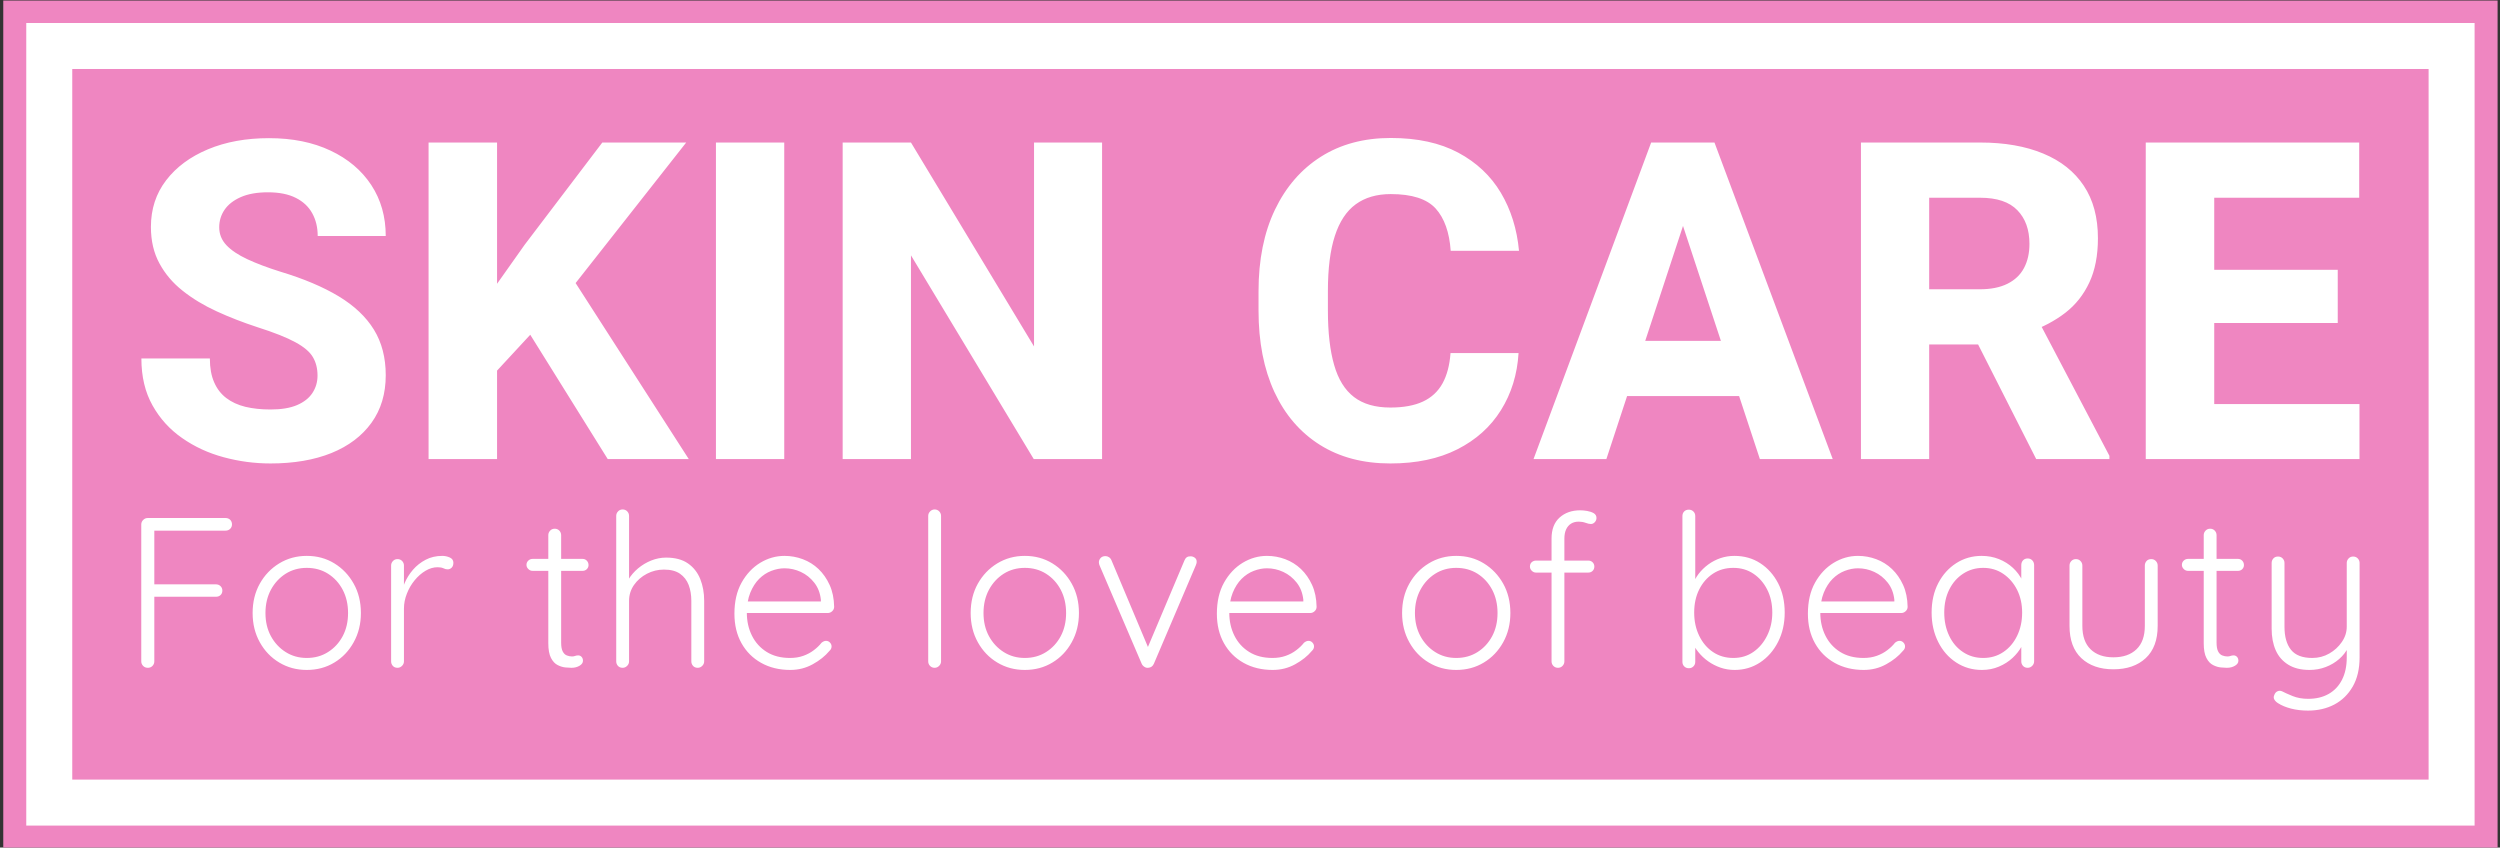 <svg xmlns="http://www.w3.org/2000/svg" version="1.1" xmlns:xlink="http://www.w3.org/1999/xlink" xmlns:svgjs="http://svgjs.dev/svgjs" width="1000" height="339" viewBox="0 0 1000 339"><rect x="0" y="0" width="1000" height="339" fill="#333333" stroke="none"/><g transform="matrix(1,0,0,1,0.17,0.216)"><svg viewBox="0 0 356 121" data-background-color="#ffffff" preserveAspectRatio="xMidYMid meet" height="339" width="1000" xmlns="http://www.w3.org/2000/svg" xmlns:xlink="http://www.w3.org/1999/xlink"><g id="tight-bounds" transform="matrix(1,0,0,1,-0.06,-0.077)"><svg viewBox="0 0 356.121 121.154" height="121.154" width="356.121"><g><svg viewBox="0 0 356.121 121.154" height="121.154" width="356.121"><g><svg viewBox="0 0 356.121 121.154" height="121.154" width="356.121"><g><path d="M0 121.154v-121.154h356.121v121.154z" fill="#ef86c1" stroke="transparent" stroke-width="0" rx="0%" data-fill-palette-color="tertiary"></path><path d="M3.283 117.871v-114.588h349.554v114.588z" fill="#ffffff" stroke="transparent" stroke-width="0" rx="0%" data-fill-palette-color="quaternary"></path><path d="M9.85 111.304v-101.454h336.421v101.454z" fill="#ef86c1" stroke="transparent" stroke-width="0" data-fill-palette-color="tertiary"></path></g><g transform="matrix(1,0,0,1,19.7,19.7)" id="textblocktransform"><svg viewBox="0 0 316.721 81.755" height="81.755" width="316.721" id="textblock"><g><svg viewBox="0 0 316.721 46.47" height="46.47" width="316.721"><g transform="matrix(1,0,0,1,0,0)"><svg width="316.721" viewBox="1.66 -36.06 249.08 36.55" height="46.47" data-palette-color="#ffffff"><path d="M21.44-9.38L21.44-9.38Q21.44-10.57 20.92-11.45 20.41-12.33 18.96-13.12 17.5-13.92 14.67-14.82L14.67-14.82Q12.28-15.6 10.12-16.59 7.96-17.58 6.3-18.9 4.64-20.21 3.69-21.97 2.73-23.73 2.73-26.07L2.73-26.07Q2.73-29.08 4.44-31.31 6.15-33.54 9.14-34.79 12.13-36.04 15.99-36.04L15.99-36.04Q19.95-36.04 22.9-34.64 25.85-33.25 27.48-30.77 29.1-28.3 29.1-25.05L29.1-25.05 21.46-25.05Q21.46-26.49 20.85-27.6 20.24-28.71 19.01-29.33 17.77-29.96 15.87-29.96L15.87-29.96Q14.04-29.96 12.82-29.42 11.6-28.88 11-28 10.4-27.12 10.4-26.03L10.4-26.03Q10.4-24.88 11.21-24.02 12.01-23.17 13.55-22.45 15.09-21.73 17.29-21.04L17.29-21.04Q21.17-19.87 23.8-18.29 26.44-16.7 27.77-14.54 29.1-12.38 29.1-9.42L29.1-9.42Q29.1-6.3 27.5-4.08 25.9-1.86 23-0.68 20.09 0.49 16.16 0.49L16.16 0.49Q13.48 0.49 10.9-0.21 8.33-0.9 6.24-2.36 4.15-3.81 2.91-6.03 1.66-8.25 1.66-11.3L1.66-11.3 9.35-11.3Q9.35-9.72 9.83-8.63 10.3-7.54 11.19-6.86 12.08-6.18 13.34-5.87 14.6-5.57 16.16-5.57L16.16-5.57Q17.99-5.57 19.15-6.07 20.31-6.57 20.87-7.43 21.44-8.3 21.44-9.38ZM41.6-35.55L41.6 0 33.91 0 33.91-35.55 41.6-35.55ZM62.84-35.55L48.85-17.77 40.65-8.91 39.26-16.38 44.7-24.07 53.42-35.55 62.84-35.55ZM54.03 0L43.94-16.19 49.63-21 63.13 0 54.03 0ZM73.85-35.55L73.85 0 66.18 0 66.18-35.55 73.85-35.55ZM109.54-35.55L109.54 0 101.87 0 88.08-22.88 88.08 0 80.41 0 80.41-35.55 88.08-35.55 101.9-12.65 101.9-35.55 109.54-35.55ZM148.67-11.91L156.31-11.91Q156.09-8.3 154.33-5.49 152.58-2.69 149.44-1.1 146.3 0.49 141.91 0.49L141.91 0.49Q137.32 0.49 134-1.6 130.68-3.69 128.89-7.54 127.11-11.4 127.11-16.67L127.11-16.67 127.11-18.85Q127.11-24.15 128.95-28 130.8-31.86 134.12-33.96 137.44-36.06 141.96-36.06L141.96-36.06Q146.45-36.06 149.54-34.41 152.62-32.76 154.32-29.91 156.02-27.05 156.36-23.39L156.36-23.39 148.69-23.39Q148.47-26.51 147-28.14 145.52-29.76 141.96-29.76L141.96-29.76Q139.59-29.76 138.02-28.61 136.46-27.47 135.68-25.06 134.9-22.66 134.9-18.9L134.9-18.9 134.9-16.67Q134.9-12.99 135.6-10.57 136.29-8.15 137.83-6.97 139.37-5.79 141.91-5.79L141.91-5.79Q144.13-5.79 145.57-6.46 147.01-7.13 147.77-8.5 148.52-9.86 148.67-11.91L148.67-11.91ZM175.64-28.81L166.17 0 157.99 0 171.2-35.55 176.38-35.55 175.64-28.81ZM183.41 0L173.91-28.81 173.11-35.55 178.31-35.55 191.59 0 183.41 0ZM183.16-13.28L183.16-7.08 164.32-7.08 164.32-13.28 183.16-13.28ZM194.76-35.55L208.14-35.55Q212.26-35.55 215.23-34.31 218.2-33.08 219.78-30.7 221.37-28.32 221.37-24.8L221.37-24.8Q221.37-21.88 220.4-19.82 219.44-17.77 217.71-16.43 215.97-15.09 213.63-14.26L213.63-14.26 211.19-12.87 199.79-12.87 199.74-19.07 208.11-19.07Q209.97-19.07 211.21-19.69 212.46-20.31 213.07-21.46 213.68-22.61 213.68-24.17L213.68-24.17Q213.68-26.56 212.32-27.95 210.97-29.35 208.14-29.35L208.14-29.35 202.42-29.35 202.42 0 194.76 0 194.76-35.55ZM214.44 0L206.43-15.8 214.53-15.84 222.66-0.37 222.66 0 214.44 0ZM250.74-6.18L250.74 0 231.96 0 231.96-6.18 250.74-6.18ZM234.43-35.55L234.43 0 226.74 0 226.74-35.55 234.43-35.55ZM248.3-21.26L248.3-15.28 231.96-15.28 231.96-21.26 248.3-21.26ZM250.71-35.55L250.71-29.35 231.96-29.35 231.96-35.55 250.71-35.55Z" opacity="1" transform="matrix(1,0,0,1,0,0)" fill="#ffffff" class="wordmark-text-0" data-fill-palette-color="quaternary" id="text-0"></path></svg></g></svg></g><g transform="matrix(1,0,0,1,0,53.036)"><svg viewBox="0 0 316.721 28.718" height="28.718" width="316.721"><g transform="matrix(1,0,0,1,0,0)"><svg width="316.721" viewBox="4.7 -37 518.34 47" height="28.718" data-palette-color="#ffffff"><path d="M6.25 0L6.25 0Q5.55 0 5.13-0.45 4.7-0.9 4.7-1.5L4.7-1.5 4.7-33.5Q4.7-34.1 5.15-34.55 5.6-35 6.2-35L6.2-35 24.4-35Q25.05-35 25.48-34.58 25.9-34.15 25.9-33.5L25.9-33.5Q25.9-32.9 25.48-32.48 25.05-32.05 24.4-32.05L24.4-32.05 7.55-32.05 7.75-32.35 7.75-19.05 7.5-19.5 22.15-19.5Q22.8-19.5 23.23-19.07 23.65-18.65 23.65-18.05L23.65-18.05Q23.65-17.4 23.23-17 22.8-16.6 22.15-16.6L22.15-16.6 7.4-16.6 7.75-17 7.75-1.5Q7.75-0.9 7.33-0.45 6.9 0 6.25 0ZM56.02-12.8L56.02-12.8Q56.02-9 54.34-5.98 52.67-2.95 49.82-1.23 46.97 0.5 43.37 0.5L43.37 0.5Q39.82 0.5 36.94-1.23 34.07-2.95 32.39-5.98 30.72-9 30.72-12.8L30.72-12.8Q30.72-16.65 32.39-19.65 34.07-22.65 36.94-24.4 39.82-26.15 43.37-26.15L43.37-26.15Q46.97-26.15 49.82-24.4 52.67-22.65 54.34-19.65 56.02-16.65 56.02-12.8ZM53.02-12.8L53.02-12.8Q53.02-15.85 51.77-18.23 50.52-20.6 48.34-21.98 46.17-23.35 43.37-23.35L43.37-23.35Q40.62-23.35 38.44-21.98 36.27-20.6 34.99-18.23 33.72-15.85 33.72-12.8L33.72-12.8Q33.72-9.75 34.99-7.4 36.27-5.05 38.44-3.68 40.62-2.3 43.37-2.3L43.37-2.3Q46.17-2.3 48.34-3.68 50.52-5.05 51.77-7.4 53.02-9.75 53.02-12.8ZM64.58 0L64.58 0Q63.88 0 63.48-0.45 63.08-0.9 63.08-1.5L63.08-1.5 63.08-23.9Q63.08-24.5 63.51-24.95 63.93-25.4 64.58-25.4L64.58-25.4Q65.23-25.4 65.66-24.95 66.08-24.5 66.08-23.9L66.08-23.9 66.08-16.4 65.33-16.25Q65.48-18 66.21-19.73 66.93-21.45 68.18-22.9 69.43-24.35 71.16-25.25 72.88-26.15 75.03-26.15L75.03-26.15Q75.93-26.15 76.78-25.78 77.63-25.4 77.63-24.55L77.63-24.55Q77.63-23.8 77.23-23.4 76.83-23 76.28-23L76.28-23Q75.83-23 75.31-23.25 74.78-23.5 73.93-23.5L73.93-23.5Q72.53-23.5 71.13-22.68 69.73-21.85 68.58-20.45 67.43-19.05 66.76-17.32 66.08-15.6 66.08-13.85L66.08-13.85 66.08-1.5Q66.08-0.9 65.63-0.45 65.18 0 64.58 0ZM96.16-25.45L96.16-25.45 107.81-25.45Q108.41-25.45 108.81-25.03 109.21-24.6 109.21-24L109.21-24Q109.21-23.45 108.81-23.05 108.41-22.65 107.81-22.65L107.81-22.65 96.16-22.65Q95.56-22.65 95.14-23.08 94.71-23.5 94.71-24.05L94.71-24.05Q94.71-24.65 95.14-25.05 95.56-25.45 96.16-25.45ZM101.31-32.5L101.31-32.5Q101.96-32.5 102.39-32.05 102.81-31.6 102.81-31L102.81-31 102.81-5.9Q102.81-4.5 103.19-3.8 103.56-3.1 104.16-2.88 104.76-2.65 105.36-2.65L105.36-2.65Q105.76-2.65 106.09-2.78 106.41-2.9 106.81-2.9L106.81-2.9Q107.26-2.9 107.59-2.55 107.91-2.2 107.91-1.65L107.91-1.65Q107.91-0.95 107.11-0.48 106.31 0 105.21 0L105.21 0Q104.76 0 103.86-0.08 102.96-0.15 102.01-0.63 101.06-1.1 100.44-2.3 99.81-3.5 99.81-5.75L99.81-5.75 99.81-31Q99.81-31.6 100.24-32.05 100.66-32.5 101.31-32.5ZM127.33-25.75L127.33-25.75Q130.48-25.75 132.43-24.4 134.38-23.05 135.31-20.75 136.23-18.45 136.23-15.65L136.23-15.65 136.23-1.5Q136.23-0.9 135.78-0.45 135.33 0 134.73 0L134.73 0Q134.03 0 133.63-0.45 133.23-0.9 133.23-1.5L133.23-1.5 133.23-15.65Q133.23-17.7 132.61-19.35 131.98-21 130.58-21.98 129.18-22.95 126.83-22.95L126.83-22.95Q124.73-22.95 122.86-21.98 120.98-21 119.83-19.35 118.68-17.7 118.68-15.65L118.68-15.65 118.68-1.5Q118.68-0.9 118.23-0.45 117.78 0 117.18 0L117.18 0Q116.48 0 116.08-0.45 115.68-0.9 115.68-1.5L115.68-1.5 115.68-35.5Q115.68-36.1 116.11-36.55 116.53-37 117.18-37L117.18-37Q117.83-37 118.26-36.55 118.68-36.1 118.68-35.5L118.68-35.5 118.68-19.3 117.53-17.55Q117.63-19.1 118.51-20.58 119.38-22.05 120.78-23.23 122.18-24.4 123.88-25.08 125.58-25.75 127.33-25.75ZM156.35 0.5L156.35 0.5Q152.5 0.5 149.55-1.15 146.6-2.8 144.95-5.75 143.3-8.7 143.3-12.65L143.3-12.65Q143.3-16.9 144.97-19.9 146.65-22.9 149.32-24.53 152-26.15 155-26.15L155-26.15Q157.2-26.15 159.27-25.38 161.35-24.6 162.95-23.08 164.55-21.55 165.55-19.35 166.55-17.15 166.6-14.25L166.6-14.25Q166.6-13.65 166.15-13.23 165.7-12.8 165.1-12.8L165.1-12.8 145.05-12.8 144.45-15.5 164.15-15.5 163.5-14.9 163.5-15.9Q163.25-18.25 161.95-19.9 160.65-21.55 158.82-22.4 157-23.25 155-23.25L155-23.25Q153.5-23.25 151.92-22.65 150.35-22.05 149.07-20.78 147.8-19.5 147-17.53 146.2-15.55 146.2-12.85L146.2-12.85Q146.2-9.9 147.4-7.5 148.6-5.1 150.85-3.7 153.1-2.3 156.3-2.3L156.3-2.3Q158-2.3 159.4-2.8 160.8-3.3 161.87-4.13 162.95-4.95 163.65-5.85L163.65-5.85Q164.2-6.3 164.7-6.3L164.7-6.3Q165.25-6.3 165.62-5.9 166-5.5 166-5L166-5Q166-4.4 165.5-3.95L165.5-3.95Q164-2.15 161.6-0.83 159.2 0.5 156.35 0.5ZM191.58-35.5L191.58-1.5Q191.58-0.9 191.13-0.45 190.68 0 190.08 0L190.08 0Q189.43 0 189-0.45 188.58-0.9 188.58-1.5L188.58-1.5 188.58-35.5Q188.58-36.1 189.03-36.55 189.48-37 190.08-37L190.08-37Q190.73-37 191.15-36.55 191.58-36.1 191.58-35.5L191.58-35.5ZM223.8-12.8L223.8-12.8Q223.8-9 222.12-5.98 220.45-2.95 217.6-1.23 214.75 0.5 211.15 0.5L211.15 0.5Q207.6 0.5 204.72-1.23 201.85-2.95 200.17-5.98 198.5-9 198.5-12.8L198.5-12.8Q198.5-16.65 200.17-19.65 201.85-22.65 204.72-24.4 207.6-26.15 211.15-26.15L211.15-26.15Q214.75-26.15 217.6-24.4 220.45-22.65 222.12-19.65 223.8-16.65 223.8-12.8ZM220.8-12.8L220.8-12.8Q220.8-15.85 219.55-18.23 218.3-20.6 216.12-21.98 213.95-23.35 211.15-23.35L211.15-23.35Q208.4-23.35 206.22-21.98 204.05-20.6 202.77-18.23 201.5-15.85 201.5-12.8L201.5-12.8Q201.5-9.75 202.77-7.4 204.05-5.05 206.22-3.68 208.4-2.3 211.15-2.3L211.15-2.3Q213.95-2.3 216.12-3.68 218.3-5.05 219.55-7.4 220.8-9.75 220.8-12.8ZM230.01-26.1L230.01-26.1Q230.41-26.1 230.81-25.85 231.21-25.6 231.41-25.1L231.41-25.1 240.16-4.3 239.51-3.9 248.46-25.1Q248.86-26.1 249.91-26.05L249.91-26.05Q250.41-26.05 250.86-25.73 251.31-25.4 251.31-24.8L251.31-24.8Q251.31-24.5 251.24-24.33 251.16-24.15 251.11-23.95L251.11-23.95 241.31-0.95Q240.91-0.05 239.96 0L239.96 0Q239.51 0.05 239.09-0.23 238.66-0.5 238.46-0.95L238.46-0.95 228.61-23.95Q228.56-24.05 228.51-24.25 228.46-24.45 228.46-24.65L228.46-24.65Q228.46-25.2 228.86-25.65 229.26-26.1 230.01-26.1ZM269.08 0.5L269.08 0.5Q265.23 0.5 262.28-1.15 259.33-2.8 257.68-5.75 256.03-8.7 256.03-12.65L256.03-12.65Q256.03-16.9 257.7-19.9 259.38-22.9 262.05-24.53 264.73-26.15 267.73-26.15L267.73-26.15Q269.93-26.15 272-25.38 274.08-24.6 275.68-23.08 277.28-21.55 278.28-19.35 279.28-17.15 279.33-14.25L279.33-14.25Q279.33-13.65 278.88-13.23 278.43-12.8 277.83-12.8L277.83-12.8 257.78-12.8 257.18-15.5 276.88-15.5 276.23-14.9 276.23-15.9Q275.98-18.25 274.68-19.9 273.38-21.55 271.55-22.4 269.73-23.25 267.73-23.25L267.73-23.25Q266.23-23.25 264.65-22.65 263.08-22.05 261.8-20.78 260.53-19.5 259.73-17.53 258.93-15.55 258.93-12.85L258.93-12.85Q258.93-9.9 260.13-7.5 261.33-5.1 263.58-3.7 265.83-2.3 269.03-2.3L269.03-2.3Q270.73-2.3 272.13-2.8 273.53-3.3 274.6-4.13 275.68-4.95 276.38-5.85L276.38-5.85Q276.93-6.3 277.43-6.3L277.43-6.3Q277.98-6.3 278.35-5.9 278.73-5.5 278.73-5L278.73-5Q278.73-4.4 278.23-3.95L278.23-3.95Q276.73-2.15 274.33-0.83 271.93 0.5 269.08 0.5ZM324.61-12.8L324.61-12.8Q324.61-9 322.94-5.98 321.26-2.95 318.41-1.23 315.56 0.5 311.96 0.5L311.96 0.5Q308.41 0.5 305.54-1.23 302.66-2.95 300.99-5.98 299.31-9 299.31-12.8L299.31-12.8Q299.31-16.65 300.99-19.65 302.66-22.65 305.54-24.4 308.41-26.15 311.96-26.15L311.96-26.15Q315.56-26.15 318.41-24.4 321.26-22.65 322.94-19.65 324.61-16.65 324.61-12.8ZM321.61-12.8L321.61-12.8Q321.61-15.85 320.36-18.23 319.11-20.6 316.94-21.98 314.76-23.35 311.96-23.35L311.96-23.35Q309.21-23.35 307.04-21.98 304.86-20.6 303.59-18.23 302.31-15.85 302.31-12.8L302.31-12.8Q302.31-9.75 303.59-7.4 304.86-5.05 307.04-3.68 309.21-2.3 311.96-2.3L311.96-2.3Q314.76-2.3 316.94-3.68 319.11-5.05 320.36-7.4 321.61-9.75 321.61-12.8ZM340.93-36.8L340.93-36.8Q341.68-36.8 342.55-36.65 343.43-36.5 344.08-36.13 344.73-35.75 344.73-35L344.73-35Q344.73-34.45 344.33-34.02 343.93-33.6 343.43-33.6L343.43-33.6Q342.93-33.6 342.18-33.88 341.43-34.15 340.58-34.15L340.58-34.15Q339.53-34.15 338.78-33.68 338.03-33.2 337.63-32.33 337.23-31.45 337.23-30.2L337.23-30.2 337.23-1.5Q337.23-0.9 336.8-0.45 336.38 0 335.73 0L335.73 0Q335.08 0 334.65-0.45 334.23-0.9 334.23-1.5L334.23-1.5 334.23-30.2Q334.23-33.4 336.1-35.1 337.98-36.8 340.93-36.8ZM330.58-25.05L342.83-25.05Q343.43-25.05 343.83-24.65 344.23-24.25 344.23-23.65L344.23-23.65Q344.23-23.05 343.83-22.65 343.43-22.25 342.83-22.25L342.83-22.25 330.58-22.25Q330.03-22.25 329.6-22.68 329.18-23.1 329.18-23.65L329.18-23.65Q329.18-24.3 329.6-24.68 330.03-25.05 330.58-25.05L330.58-25.05ZM376.96-26.15L376.96-26.15Q380.36-26.15 382.98-24.45 385.61-22.75 387.16-19.78 388.71-16.8 388.71-12.9L388.71-12.9Q388.71-9.1 387.16-6.05 385.61-3 382.96-1.25 380.31 0.5 377.01 0.5L377.01 0.5Q375.26 0.5 373.68-0.05 372.11-0.6 370.81-1.53 369.51-2.45 368.51-3.7 367.51-4.95 366.91-6.4L366.91-6.4 367.81-7.05 367.81-1.4Q367.81-0.75 367.38-0.33 366.96 0.1 366.31 0.1L366.31 0.1Q365.66 0.1 365.23-0.33 364.81-0.75 364.81-1.4L364.81-1.4 364.81-35.45Q364.81-36.1 365.21-36.52 365.61-36.95 366.31-36.95L366.31-36.95Q366.96-36.95 367.38-36.52 367.81-36.1 367.81-35.45L367.81-35.45 367.81-18.7 367.11-19.1Q367.61-20.65 368.58-21.93 369.56-23.2 370.86-24.15 372.16-25.1 373.71-25.63 375.26-26.15 376.96-26.15ZM376.71-23.35L376.71-23.35Q374.01-23.35 371.96-22 369.91-20.65 368.73-18.3 367.56-15.95 367.56-12.9L367.56-12.9Q367.56-9.9 368.73-7.48 369.91-5.05 371.96-3.68 374.01-2.3 376.71-2.3L376.71-2.3Q379.36-2.3 381.38-3.7 383.41-5.1 384.61-7.53 385.81-9.95 385.81-12.9L385.81-12.9Q385.81-15.95 384.61-18.3 383.41-20.65 381.38-22 379.36-23.35 376.71-23.35ZM407.18 0.5L407.18 0.5Q403.33 0.5 400.38-1.15 397.43-2.8 395.78-5.75 394.13-8.7 394.13-12.65L394.13-12.65Q394.13-16.9 395.8-19.9 397.48-22.9 400.15-24.53 402.83-26.15 405.83-26.15L405.83-26.15Q408.03-26.15 410.1-25.38 412.18-24.6 413.78-23.08 415.38-21.55 416.38-19.35 417.38-17.15 417.43-14.25L417.43-14.25Q417.43-13.65 416.98-13.23 416.53-12.8 415.93-12.8L415.93-12.8 395.88-12.8 395.28-15.5 414.98-15.5 414.33-14.9 414.33-15.9Q414.08-18.25 412.78-19.9 411.48-21.55 409.65-22.4 407.83-23.25 405.83-23.25L405.83-23.25Q404.33-23.25 402.75-22.65 401.18-22.05 399.9-20.78 398.63-19.5 397.83-17.53 397.03-15.55 397.03-12.85L397.03-12.85Q397.03-9.9 398.23-7.5 399.43-5.1 401.68-3.7 403.93-2.3 407.13-2.3L407.13-2.3Q408.83-2.3 410.23-2.8 411.63-3.3 412.7-4.13 413.78-4.95 414.48-5.85L414.48-5.85Q415.03-6.3 415.53-6.3L415.53-6.3Q416.08-6.3 416.45-5.9 416.83-5.5 416.83-5L416.83-5Q416.83-4.4 416.33-3.95L416.33-3.95Q414.83-2.15 412.43-0.83 410.03 0.5 407.18 0.5ZM445.49-25.55L445.49-25.55Q446.14-25.55 446.57-25.1 446.99-24.65 446.99-24L446.99-24 446.99-1.5Q446.99-0.9 446.54-0.45 446.09 0 445.49 0L445.49 0Q444.79 0 444.39-0.45 443.99-0.9 443.99-1.5L443.99-1.5 443.99-7.45 444.84-7.85Q444.84-6.45 444.07-5 443.29-3.55 441.94-2.3 440.59-1.05 438.77-0.28 436.94 0.5 434.79 0.5L434.79 0.5Q431.44 0.5 428.77-1.25 426.09-3 424.57-6.05 423.04-9.1 423.04-12.9L423.04-12.9Q423.04-16.8 424.59-19.78 426.14-22.75 428.79-24.45 431.44-26.15 434.74-26.15L434.74-26.15Q436.89-26.15 438.77-25.4 440.64-24.65 442.04-23.35 443.44-22.05 444.24-20.38 445.04-18.7 445.04-16.9L445.04-16.9 443.99-17.65 443.99-24Q443.99-24.65 444.39-25.1 444.79-25.55 445.49-25.55ZM435.09-2.3L435.09-2.3Q437.74-2.3 439.79-3.68 441.84-5.05 443.02-7.48 444.19-9.9 444.19-12.9L444.19-12.9Q444.19-15.85 443.02-18.2 441.84-20.55 439.79-21.95 437.74-23.35 435.09-23.35L435.09-23.35Q432.49-23.35 430.42-22 428.34-20.65 427.17-18.3 425.99-15.95 425.99-12.9L425.99-12.9Q425.99-9.9 427.14-7.48 428.29-5.05 430.37-3.68 432.44-2.3 435.09-2.3ZM474.36-25.4L474.36-25.4Q475.01-25.4 475.43-24.95 475.86-24.5 475.86-23.9L475.86-23.9 475.86-9.8Q475.86-4.85 473.06-2.25 470.26 0.35 465.51 0.35L465.51 0.35Q460.81 0.35 458.03-2.25 455.26-4.85 455.26-9.8L455.26-9.8 455.26-23.9Q455.26-24.5 455.68-24.95 456.11-25.4 456.76-25.4L456.76-25.4Q457.41-25.4 457.83-24.95 458.26-24.5 458.26-23.9L458.26-23.9 458.26-9.8Q458.26-6.2 460.18-4.33 462.11-2.45 465.51-2.45L465.51-2.45Q468.96-2.45 470.91-4.33 472.86-6.2 472.86-9.8L472.86-9.8 472.86-23.9Q472.86-24.5 473.26-24.95 473.66-25.4 474.36-25.4ZM482.97-25.45L482.97-25.45 494.62-25.45Q495.22-25.45 495.62-25.03 496.02-24.6 496.02-24L496.02-24Q496.02-23.45 495.62-23.05 495.22-22.65 494.62-22.65L494.62-22.65 482.97-22.65Q482.37-22.65 481.95-23.08 481.52-23.5 481.52-24.05L481.52-24.05Q481.52-24.65 481.95-25.05 482.37-25.45 482.97-25.45ZM488.12-32.5L488.12-32.5Q488.77-32.5 489.2-32.05 489.62-31.6 489.62-31L489.62-31 489.62-5.9Q489.62-4.5 490-3.8 490.37-3.1 490.97-2.88 491.57-2.65 492.17-2.65L492.17-2.65Q492.57-2.65 492.9-2.78 493.22-2.9 493.62-2.9L493.62-2.9Q494.07-2.9 494.4-2.55 494.72-2.2 494.72-1.65L494.72-1.65Q494.72-0.95 493.92-0.48 493.12 0 492.02 0L492.02 0Q491.57 0 490.67-0.08 489.77-0.15 488.82-0.63 487.87-1.1 487.25-2.3 486.62-3.5 486.62-5.75L486.62-5.75 486.62-31Q486.62-31.6 487.05-32.05 487.47-32.5 488.12-32.5ZM521.54-26L521.54-26Q522.19-26 522.62-25.55 523.04-25.1 523.04-24.5L523.04-24.5 523.04-2.45Q523.04 1.6 521.44 4.38 519.84 7.15 517.14 8.58 514.44 10 510.99 10L510.99 10Q508.84 10 507.02 9.53 505.19 9.05 504.04 8.3L504.04 8.3Q503.44 7.95 503.14 7.45 502.84 6.95 503.09 6.4L503.09 6.4Q503.34 5.7 503.87 5.48 504.39 5.25 504.94 5.5L504.94 5.5Q505.79 5.95 507.39 6.6 508.99 7.25 511.04 7.25L511.04 7.25Q513.79 7.25 515.82 6.1 517.84 4.95 518.94 2.78 520.04 0.6 520.04-2.4L520.04-2.4 520.04-6 520.39-4.8Q519.64-3.25 518.27-2.05 516.89-0.85 515.12-0.18 513.34 0.5 511.34 0.5L511.34 0.5Q508.34 0.5 506.37-0.73 504.39-1.95 503.44-4.1 502.49-6.25 502.49-9.15L502.49-9.15 502.49-24.5Q502.49-25.1 502.89-25.55 503.29-26 503.99-26L503.99-26Q504.64-26 505.07-25.55 505.49-25.1 505.49-24.5L505.49-24.5 505.49-9.6Q505.49-6.1 507.02-4.2 508.54-2.3 511.99-2.3L511.99-2.3Q514.14-2.3 515.94-3.33 517.74-4.35 518.89-6.03 520.04-7.7 520.04-9.6L520.04-9.6 520.04-24.5Q520.04-25.1 520.47-25.55 520.89-26 521.54-26Z" opacity="1" transform="matrix(1,0,0,1,0,0)" fill="#ffffff" class="slogan-text-1" data-fill-palette-color="quaternary" id="text-1"></path></svg></g></svg></g></svg></g></svg></g><g></g></svg></g><defs></defs></svg><rect width="356.121" height="121.154" fill="none" stroke="none" visibility="hidden"></rect></g></svg></g></svg>